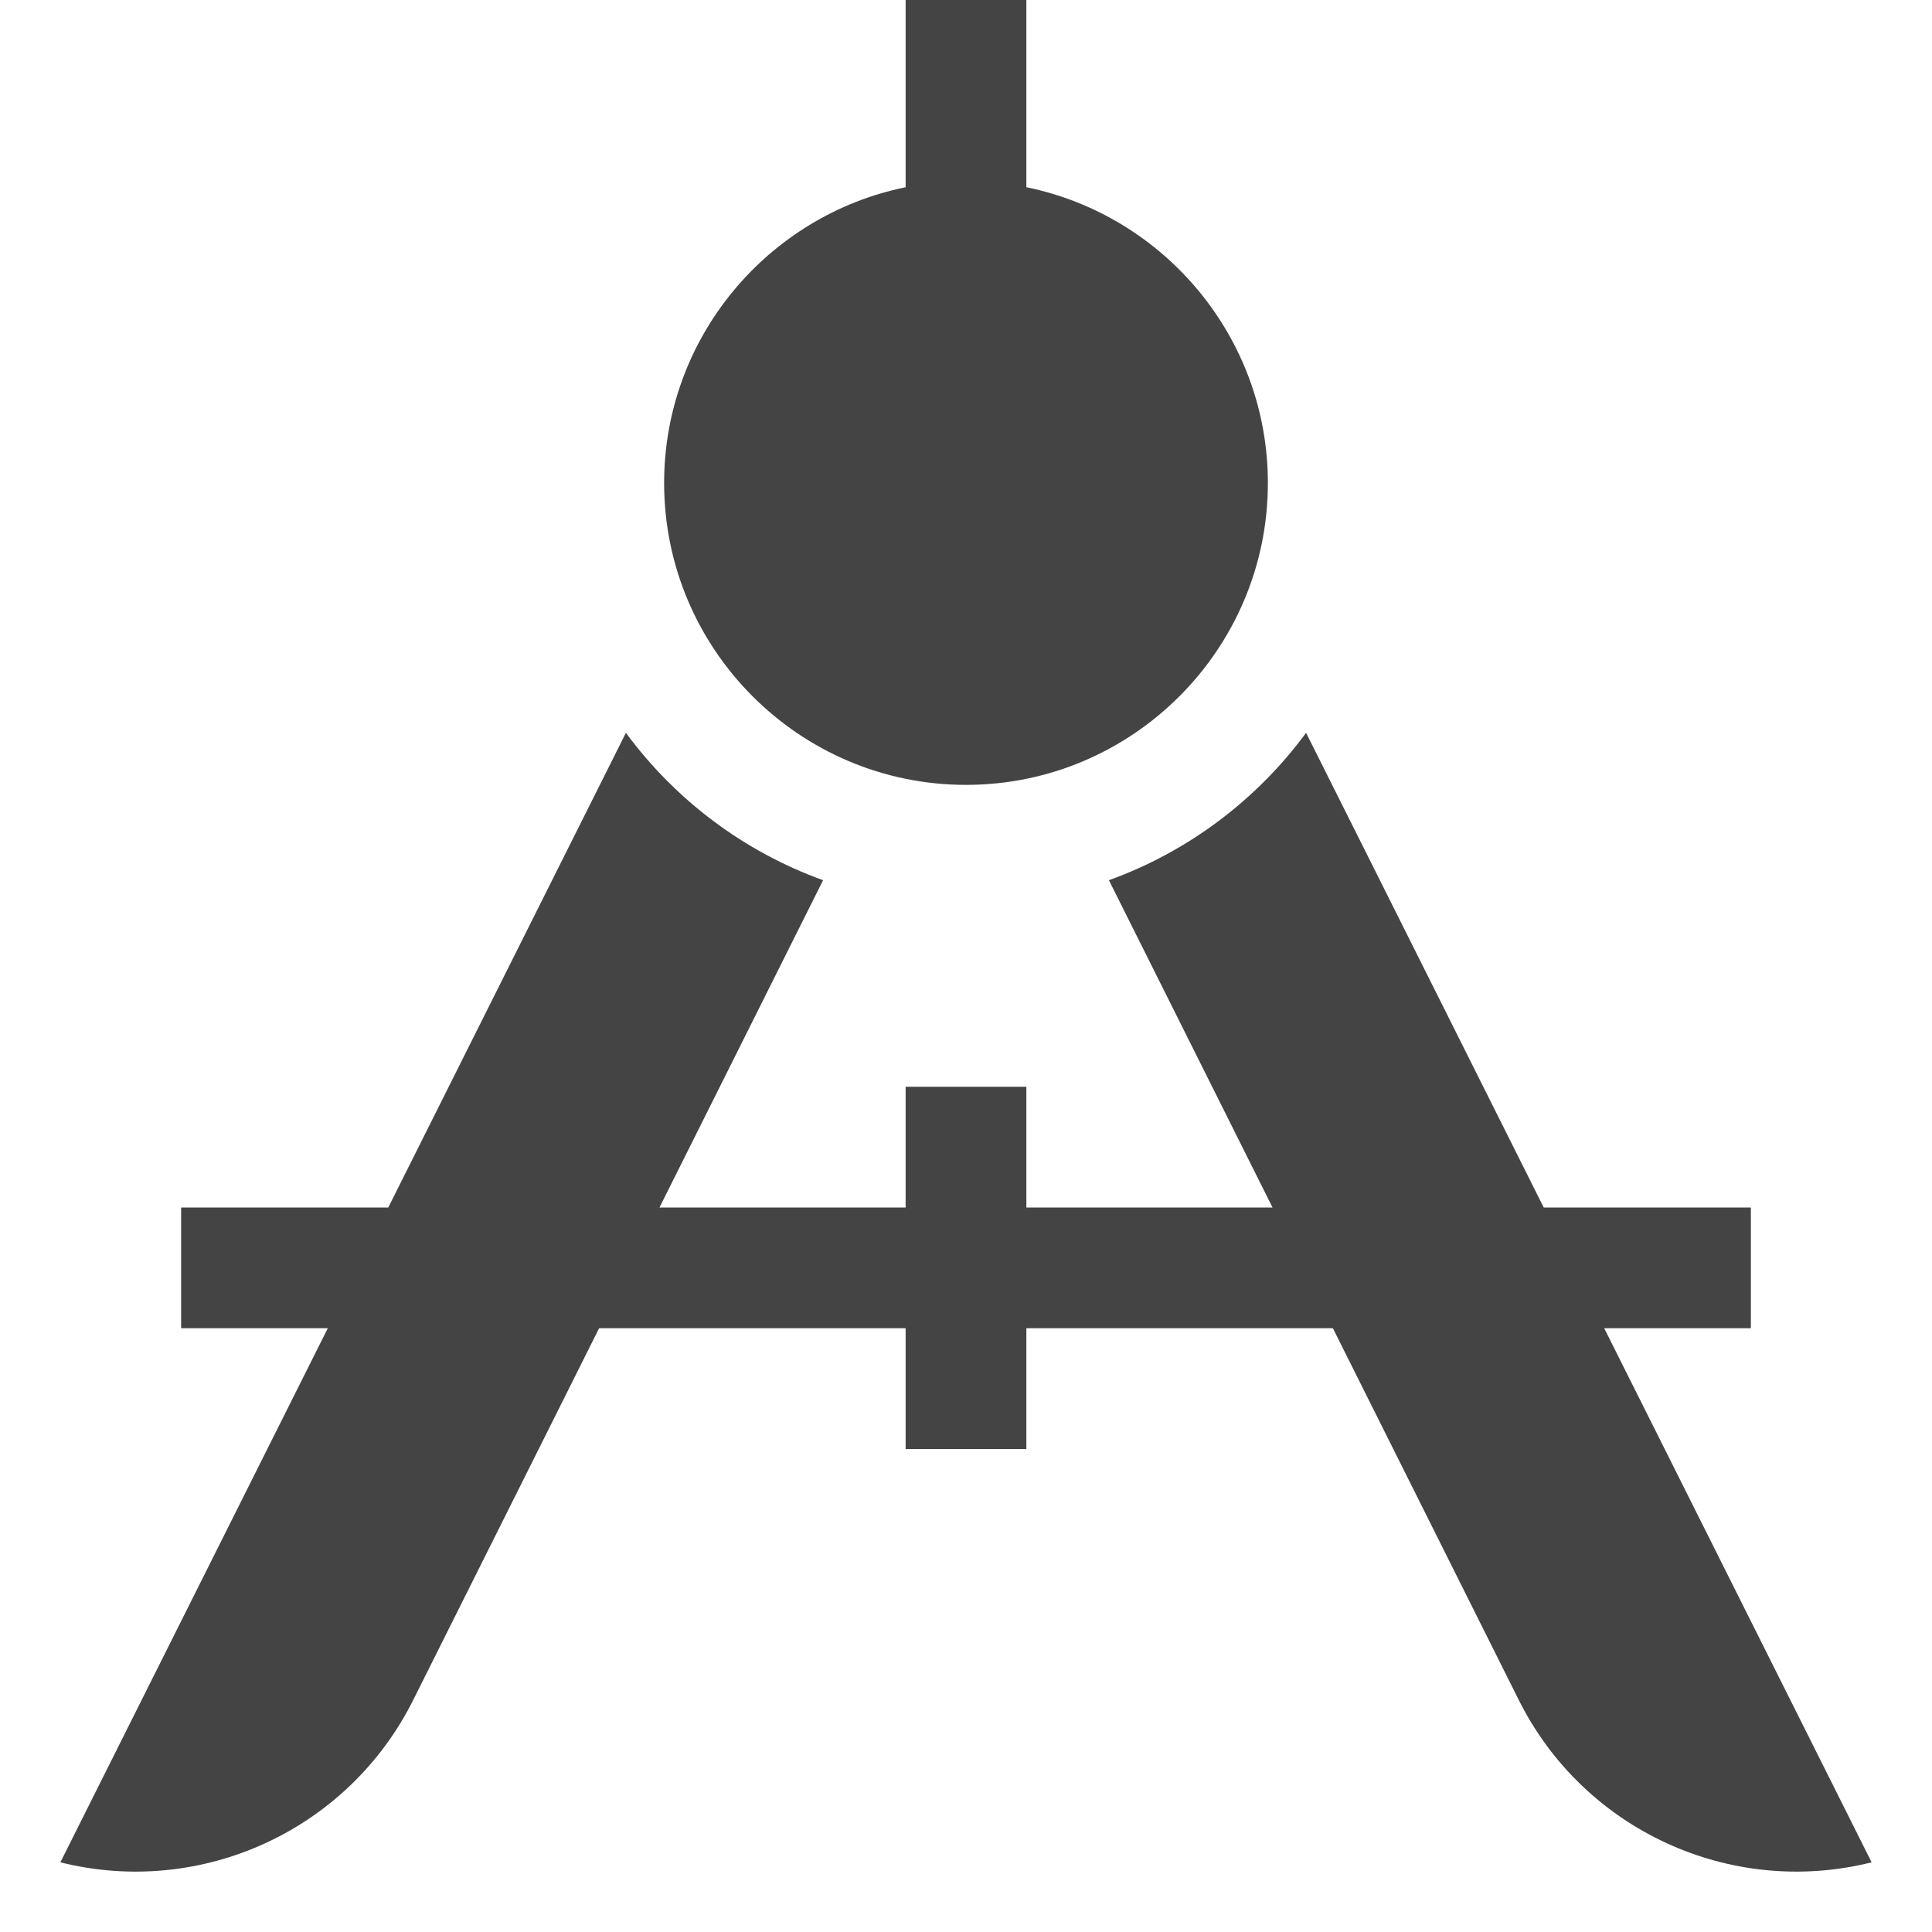 <svg xmlns="http://www.w3.org/2000/svg" xmlns:xlink="http://www.w3.org/1999/xlink" x="0px" y="0px" width="32px" height="32px" viewBox="0 0 32 32"><g >
<path data-color="color-2" fill="#444444" d="M17,3.101V0h-2v3.101C12.721,3.566,11,5.586,11,8c0,2.757,2.243,5,5,5s5-2.243,5-5
C21,5.586,19.279,3.566,17,3.101z"/>
<path fill="#444444" d="M26.571,22H29v-2h-3.431l-3.936-7.862c-0.817,1.108-1.949,1.966-3.266,2.441L21.077,20H17v-2h-2v2h-4.077
l2.71-5.421c-1.317-0.475-2.45-1.333-3.266-2.441L6.431,20H3v2h2.429L1,30.846c2.337,0.584,4.767-0.533,5.844-2.688L9.923,22H15v2h2
v-2h5.077l3.079,6.158c1.077,2.155,3.507,3.272,5.844,2.688L26.571,22z"/>
</g></svg>